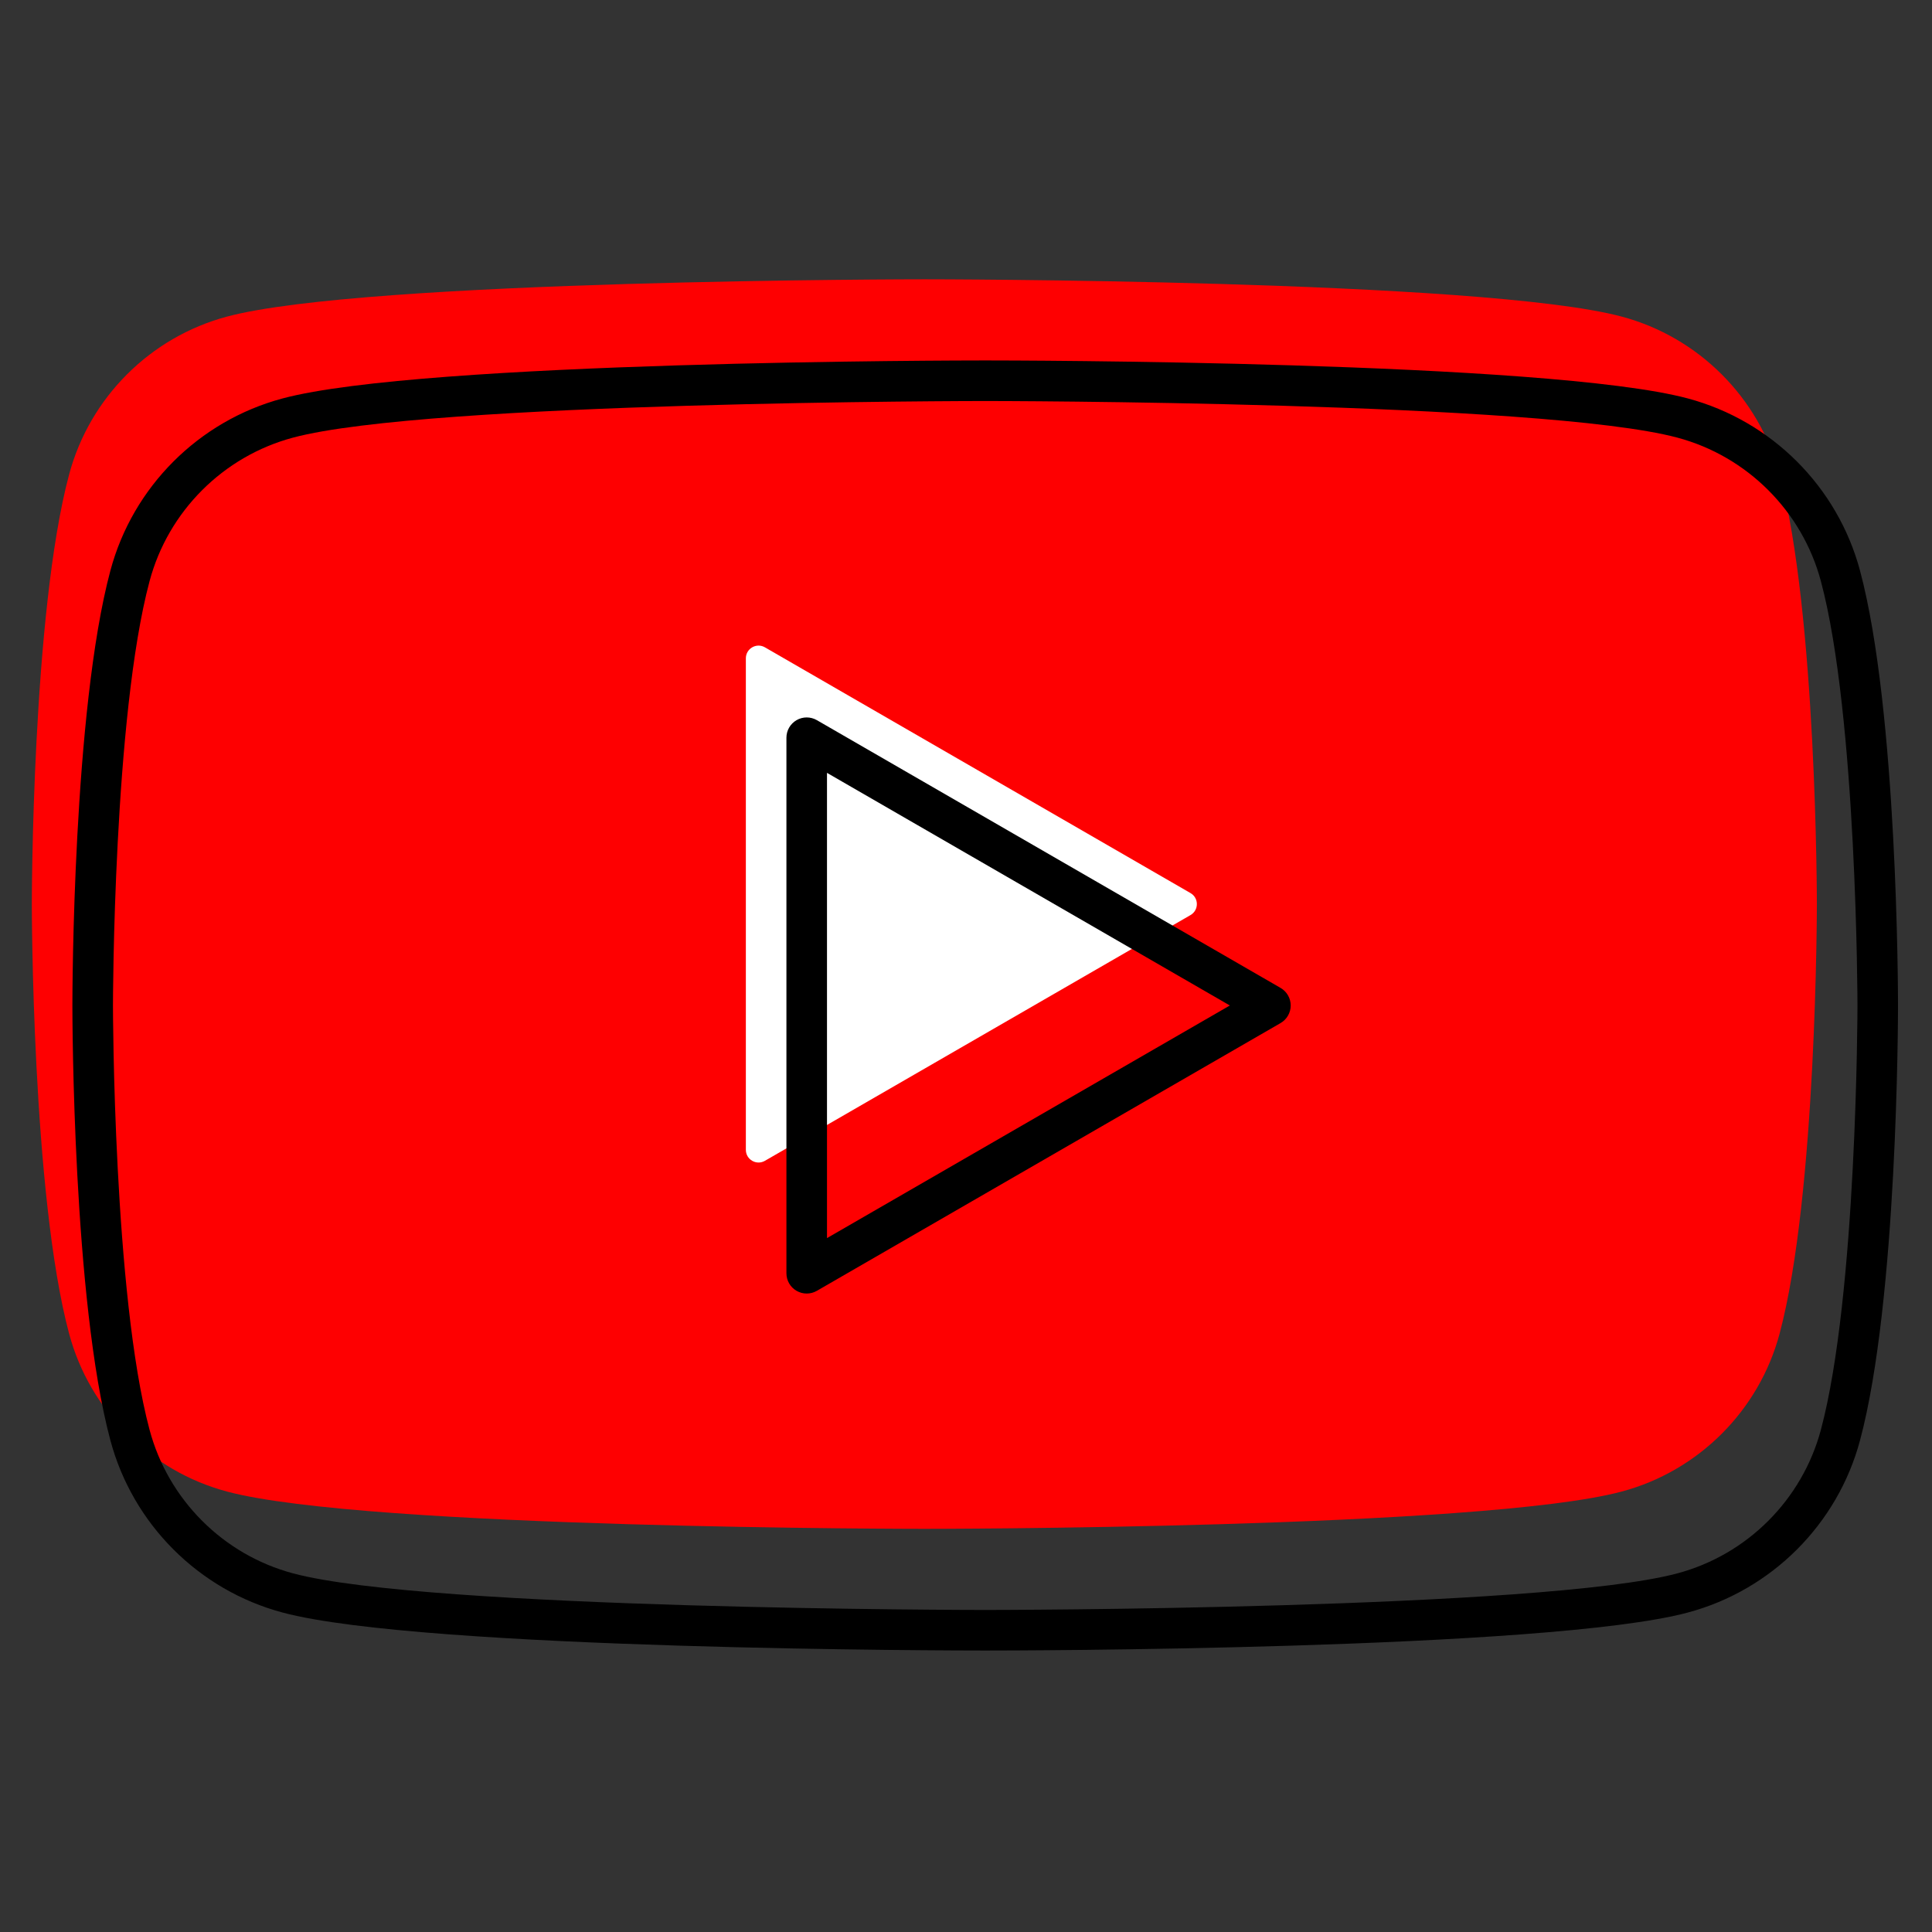 <svg xmlns="http://www.w3.org/2000/svg" xmlns:xlink="http://www.w3.org/1999/xlink" version="1.1" width="84" height="84" viewBox="0 0 256 256" xml:space="preserve">

<rect x="0" y="0" width="256" height="256" fill="#333333" stroke="none"/>

<defs>
</defs>
<g style="stroke: none; stroke-width: 0; stroke-dasharray: none; stroke-linecap: butt; stroke-linejoin: miter; stroke-miterlimit: 10; fill: none; fill-rule: nonzero; opacity: 1;" transform="translate(1.407 1.407) scale(2.81 2.81)" >
	<path d="M 83.415 21.871 c -0.968 -3.621 -3.821 -6.474 -7.442 -7.442 c -6.564 -1.759 -32.886 -1.759 -32.886 -1.759 s -26.322 0 -32.886 1.759 c -3.621 0.968 -6.474 3.821 -7.442 7.442 C 1 28.434 1 42.131 1 42.131 s 0 13.696 1.759 20.26 c 0.968 3.621 3.821 6.474 7.442 7.442 c 6.564 1.759 32.886 1.759 32.886 1.759 s 26.322 0 32.886 -1.759 c 3.621 -0.968 6.474 -3.821 7.442 -7.442 c 1.759 -6.564 1.759 -20.26 1.759 -20.26 S 85.174 28.434 83.415 21.871 z" style="stroke: none; stroke-width: 1; stroke-dasharray: none; stroke-linecap: butt; stroke-linejoin: miter; stroke-miterlimit: 10; fill: rgb(254,0,1); fill-rule: nonzero; opacity: 1;" transform=" matrix(1 0 0 1 0 0) " stroke-linecap="round" />
	<path d="M 35.569 54.237 L 55.637 42.65 c 0.4 -0.231 0.4 -0.808 0 -1.038 L 35.569 30.024 c -0.4 -0.231 -0.899 0.058 -0.899 0.519 v 23.175 C 34.67 54.18 35.169 54.468 35.569 54.237 z" style="stroke: none; stroke-width: 1; stroke-dasharray: none; stroke-linecap: butt; stroke-linejoin: miter; stroke-miterlimit: 10; fill: rgb(255,255,255); fill-rule: nonzero; opacity: 1;" transform=" matrix(1 0 0 1 0 0) " stroke-linecap="round" />
	<path d="M 45.957 77.33 c -1.08 0 -26.524 -0.021 -33.134 -1.792 c -3.951 -1.056 -7.062 -4.167 -8.118 -8.119 c -1.771 -6.609 -1.792 -19.942 -1.792 -20.506 c 0 -0.564 0.021 -13.898 1.792 -20.507 c 1.056 -3.951 4.167 -7.062 8.118 -8.118 c 6.609 -1.771 32.053 -1.792 33.133 -1.792 c 1.08 0 26.524 0.021 33.134 1.792 c 3.95 1.056 7.062 4.167 8.118 8.119 C 88.979 33.016 89 46.349 89 46.913 c 0 0.564 -0.021 13.898 -1.792 20.507 c -1.056 3.952 -4.168 7.063 -8.119 8.118 C 72.48 77.31 47.036 77.33 45.957 77.33 z M 45.957 18.409 c -0.262 0 -26.271 0.02 -32.639 1.726 c -3.293 0.881 -5.885 3.473 -6.765 6.765 C 4.846 33.27 4.826 46.777 4.826 46.913 c 0 0.136 0.021 13.646 1.727 20.012 c 0.88 3.294 3.472 5.886 6.765 6.766 c 6.368 1.707 32.377 1.726 32.639 1.726 c 0.262 0 26.271 -0.02 32.639 -1.726 c 3.293 -0.88 5.885 -3.472 6.766 -6.766 c 1.707 -6.369 1.726 -19.876 1.726 -20.012 c 0 -0.136 -0.021 -13.646 -1.726 -20.012 v 0 c -0.881 -3.293 -3.473 -5.885 -6.765 -6.765 C 72.227 18.429 46.219 18.409 45.957 18.409 z" style="stroke: none; stroke-width: 1; stroke-dasharray: none; stroke-linecap: butt; stroke-linejoin: miter; stroke-miterlimit: 10; fill: rgb(0,0,0); fill-rule: nonzero; opacity: 1;" transform=" matrix(1 0 0 1 0 0) " stroke-linecap="round" />
	<path d="M 37.539 60.496 c -0.165 0 -0.33 -0.043 -0.478 -0.128 c -0.296 -0.171 -0.478 -0.487 -0.478 -0.829 V 34.287 c 0 -0.342 0.182 -0.658 0.478 -0.829 c 0.296 -0.171 0.66 -0.171 0.957 0 l 21.866 12.626 c 0.296 0.171 0.478 0.487 0.478 0.829 c 0 0.342 -0.182 0.658 -0.478 0.829 L 38.018 60.368 C 37.87 60.453 37.705 60.496 37.539 60.496 z M 38.496 35.943 v 21.939 l 18.997 -10.969 L 38.496 35.943 z" style="stroke: none; stroke-width: 1; stroke-dasharray: none; stroke-linecap: butt; stroke-linejoin: miter; stroke-miterlimit: 10; fill: rgb(0,0,0); fill-rule: nonzero; opacity: 1;" transform=" matrix(1 0 0 1 0 0) " stroke-linecap="round" />
</g>
</svg>
